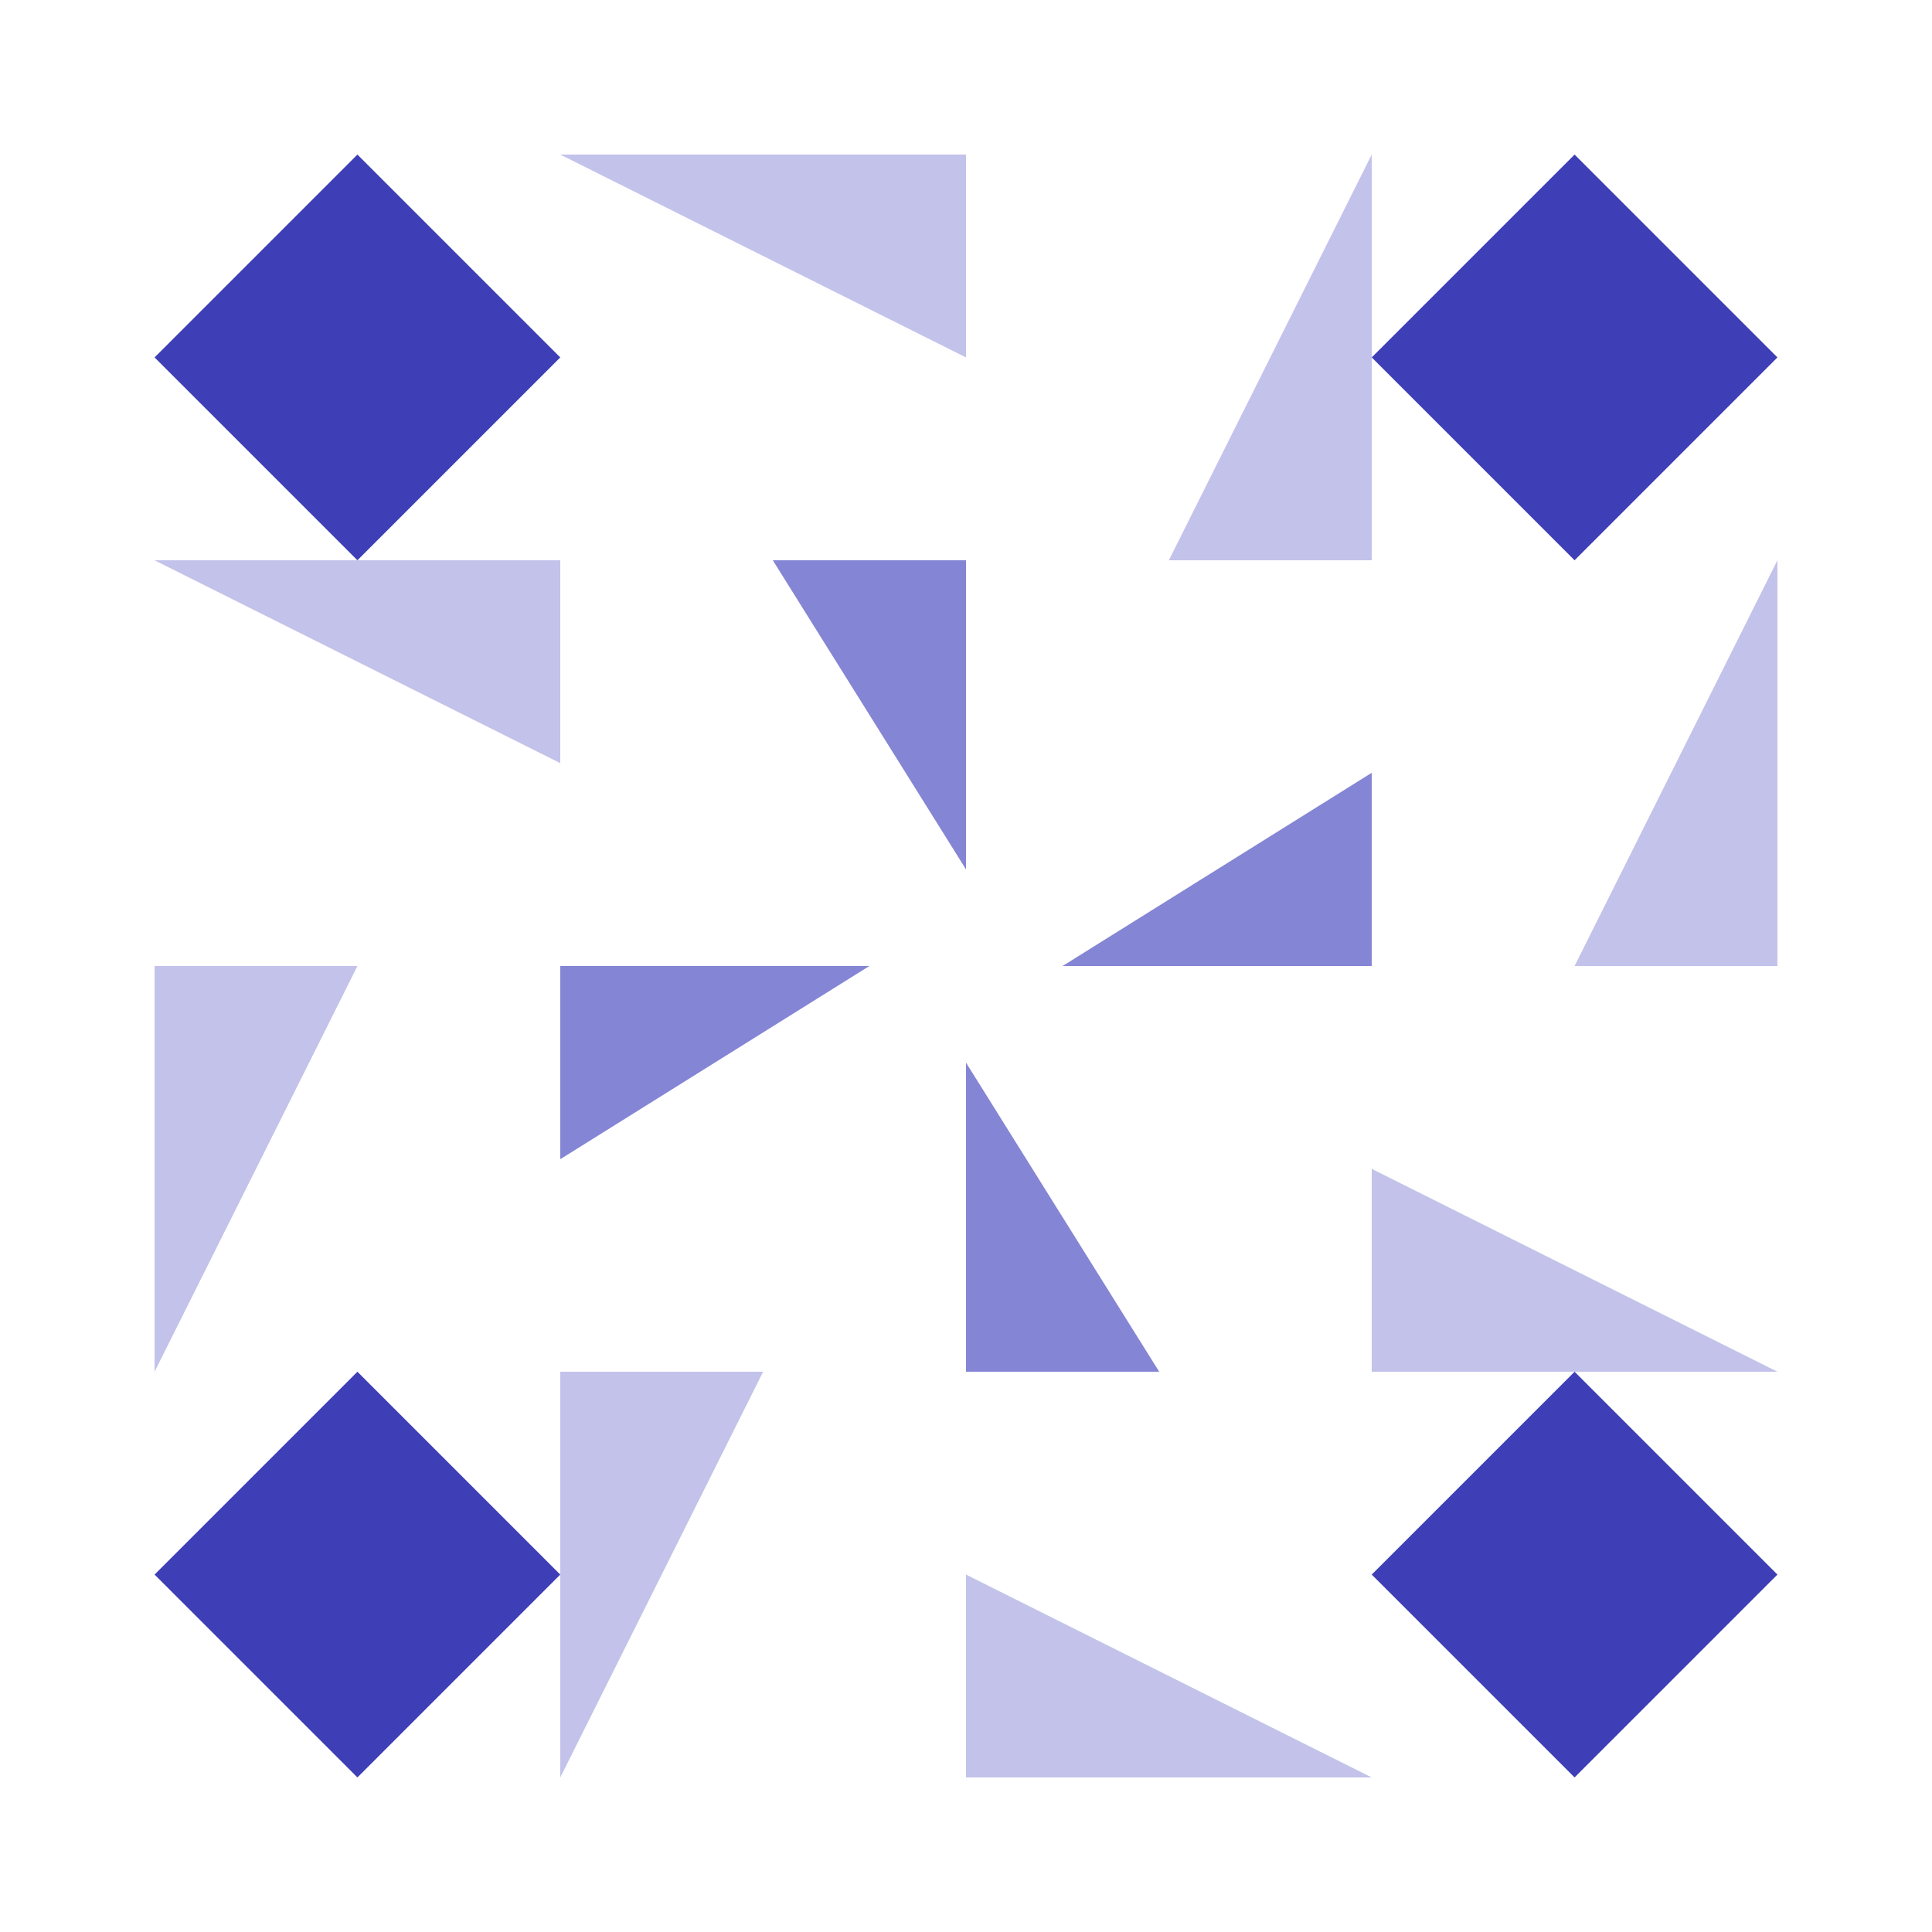 <svg xmlns="http://www.w3.org/2000/svg" width="100" height="100" viewBox="0 0 100 100"><path fill="#c2c2ea" d="M29 8L50 8L50 18.5ZM71 8L71 29L60.5 29ZM71 92L50 92L50 81.5ZM29 92L29 71L39.5 71ZM8 29L29 29L29 39.5ZM92 29L92 50L81.5 50ZM92 71L71 71L71 60.5ZM8 71L8 50L18.5 50Z"/><path fill="#3e3fb6" d="M8 18.5L18.5 8L29 18.5L18.5 29ZM81.5 8L92 18.5L81.5 29L71 18.5ZM92 81.5L81.5 92L71 81.5L81.5 71ZM18.5 92L8 81.5L18.5 71L29 81.5Z"/><path fill="#8585d5" d="M50 29L50 45L40 29ZM71 50L55 50L71 40ZM50 71L50 55L60 71ZM29 50L45 50L29 60Z"/></svg>